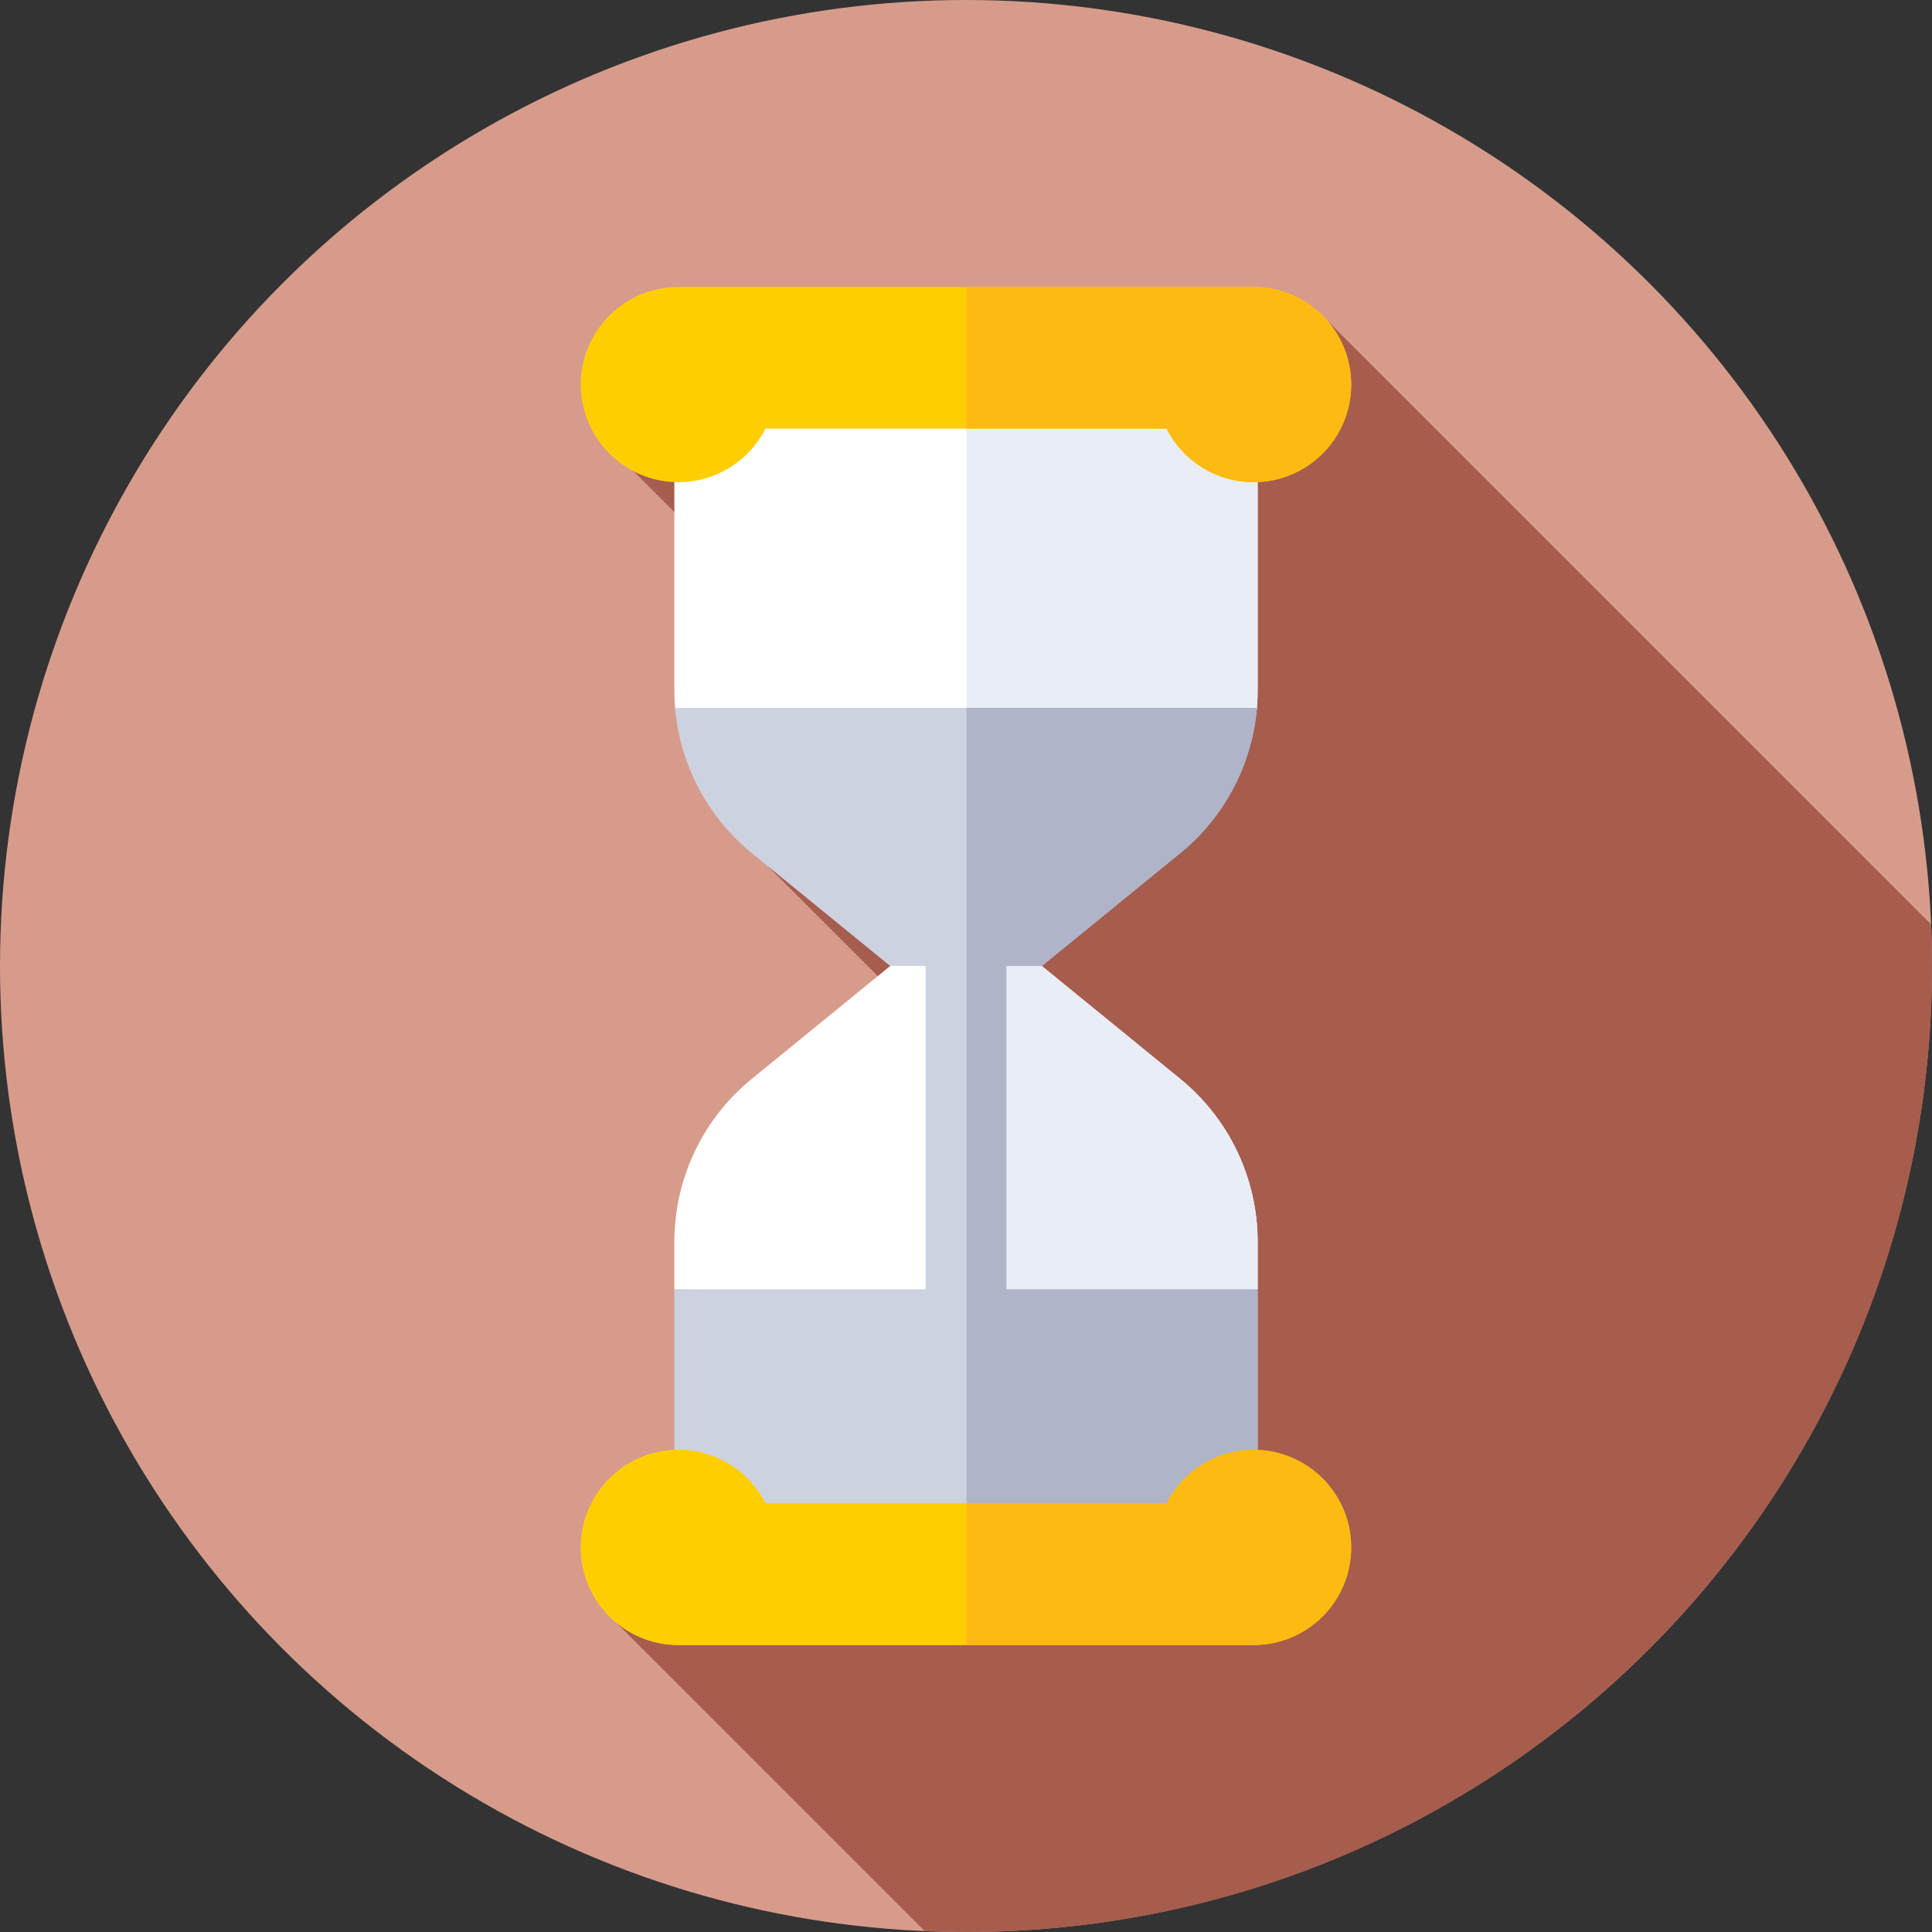 <svg id="Capa_1" enable-background="new 0 0 512 512" height="512" viewBox="0 0 512 512" width="512" xmlns="http://www.w3.org/2000/svg"><rect x="0" y="0" width="512" height="512" fill="#333333" stroke="none"/><g><g><g><g><g><g><g><circle cx="256" cy="256" fill="#d79b8c" r="256"/></g></g></g></g></g></g><path d="m512 256c0-3.689-.078-7.36-.233-11.012l-160.052-160.052-183.817 39.946 70.623 70.623-34.941 34.131 56.136 56.135-96.381 144.271 81.728 81.728c3.627.153 7.273.23 10.938.23 141.384 0 255.999-114.615 255.999-256z" fill="#a65d4e"/><g fill="#fff"><path d="m235.913 256-36.689 29.917c-12.98 10.583-20.512 26.443-20.512 43.191v12.59l77.409 1.303 77.168-1.303v-12.59c0-16.748-7.532-32.608-20.512-43.191l-36.69-29.917-20.087-2.429z"/><path d="m333.289 182.893v-80.977h-154.578v80.977c0 2.129.125 4.243.364 6.335h153.85c.239-2.092.364-4.206.364-6.335z"/></g><g fill="#e9edf5"><path d="m256.121 254.82v88.181l77.168-1.303v-12.59c0-16.748-7.532-32.608-20.512-43.191l-36.69-29.917z"/><path d="m333.289 182.893v-80.977h-77.168v87.312h76.804c.239-2.092.364-4.206.364-6.335z"/></g><path d="m266.694 341.698v-85.698h9.393l36.689-29.916c11.753-9.583 19.039-23.493 20.312-38.471h-154.176c1.272 14.978 8.558 28.887 20.312 38.471l36.689 29.916h9.393v85.698h-66.594v68.387h154.577v-68.387z" fill="#cdd2e1"/><path d="m266.694 341.698v-85.698h9.393l36.689-29.916c11.753-9.583 19.039-23.493 20.312-38.471h-76.968v222.472h77.168v-68.387z" fill="#afb4c8"/><g><g><g><path d="m332.215 76.052h-152.43c-14.283 0-25.863 11.579-25.863 25.863s11.579 25.863 25.863 25.863c10.087 0 18.819-5.779 23.083-14.202h106.265c4.264 8.424 12.996 14.202 23.083 14.202 14.284 0 25.863-11.579 25.863-25.863-.001-14.283-11.58-25.863-25.864-25.863z" fill="#ffce00"/></g></g><g><g><path d="m332.215 76.052h-76.095v37.523h53.012c4.264 8.424 12.996 14.202 23.083 14.202 14.283 0 25.863-11.579 25.863-25.863s-11.579-25.862-25.863-25.862z" fill="#fdba12"/></g></g><g><g><path d="m179.785 435.948h152.43c14.284 0 25.863-11.579 25.863-25.863s-11.579-25.863-25.863-25.863c-10.087 0-18.819 5.779-23.083 14.202h-106.264c-4.264-8.424-12.996-14.202-23.083-14.202-14.284 0-25.863 11.579-25.863 25.863 0 14.283 11.579 25.863 25.863 25.863z" fill="#ffce00"/></g></g><g><g><path d="m202.868 398.424c-4.264-8.424-12.996-14.202-23.083-14.202-14.283 0-25.863 11.579-25.863 25.863 0 14.283 11.579 25.863 25.863 25.863h76.336v-37.523h-53.253z" fill="#ffce00"/><path d="m332.215 384.222c-10.087 0-18.819 5.779-23.083 14.202h-53.012v37.523h76.095c14.283 0 25.863-11.579 25.863-25.863 0-14.283-11.579-25.862-25.863-25.862z" fill="#fdba12"/></g></g></g></g></svg>